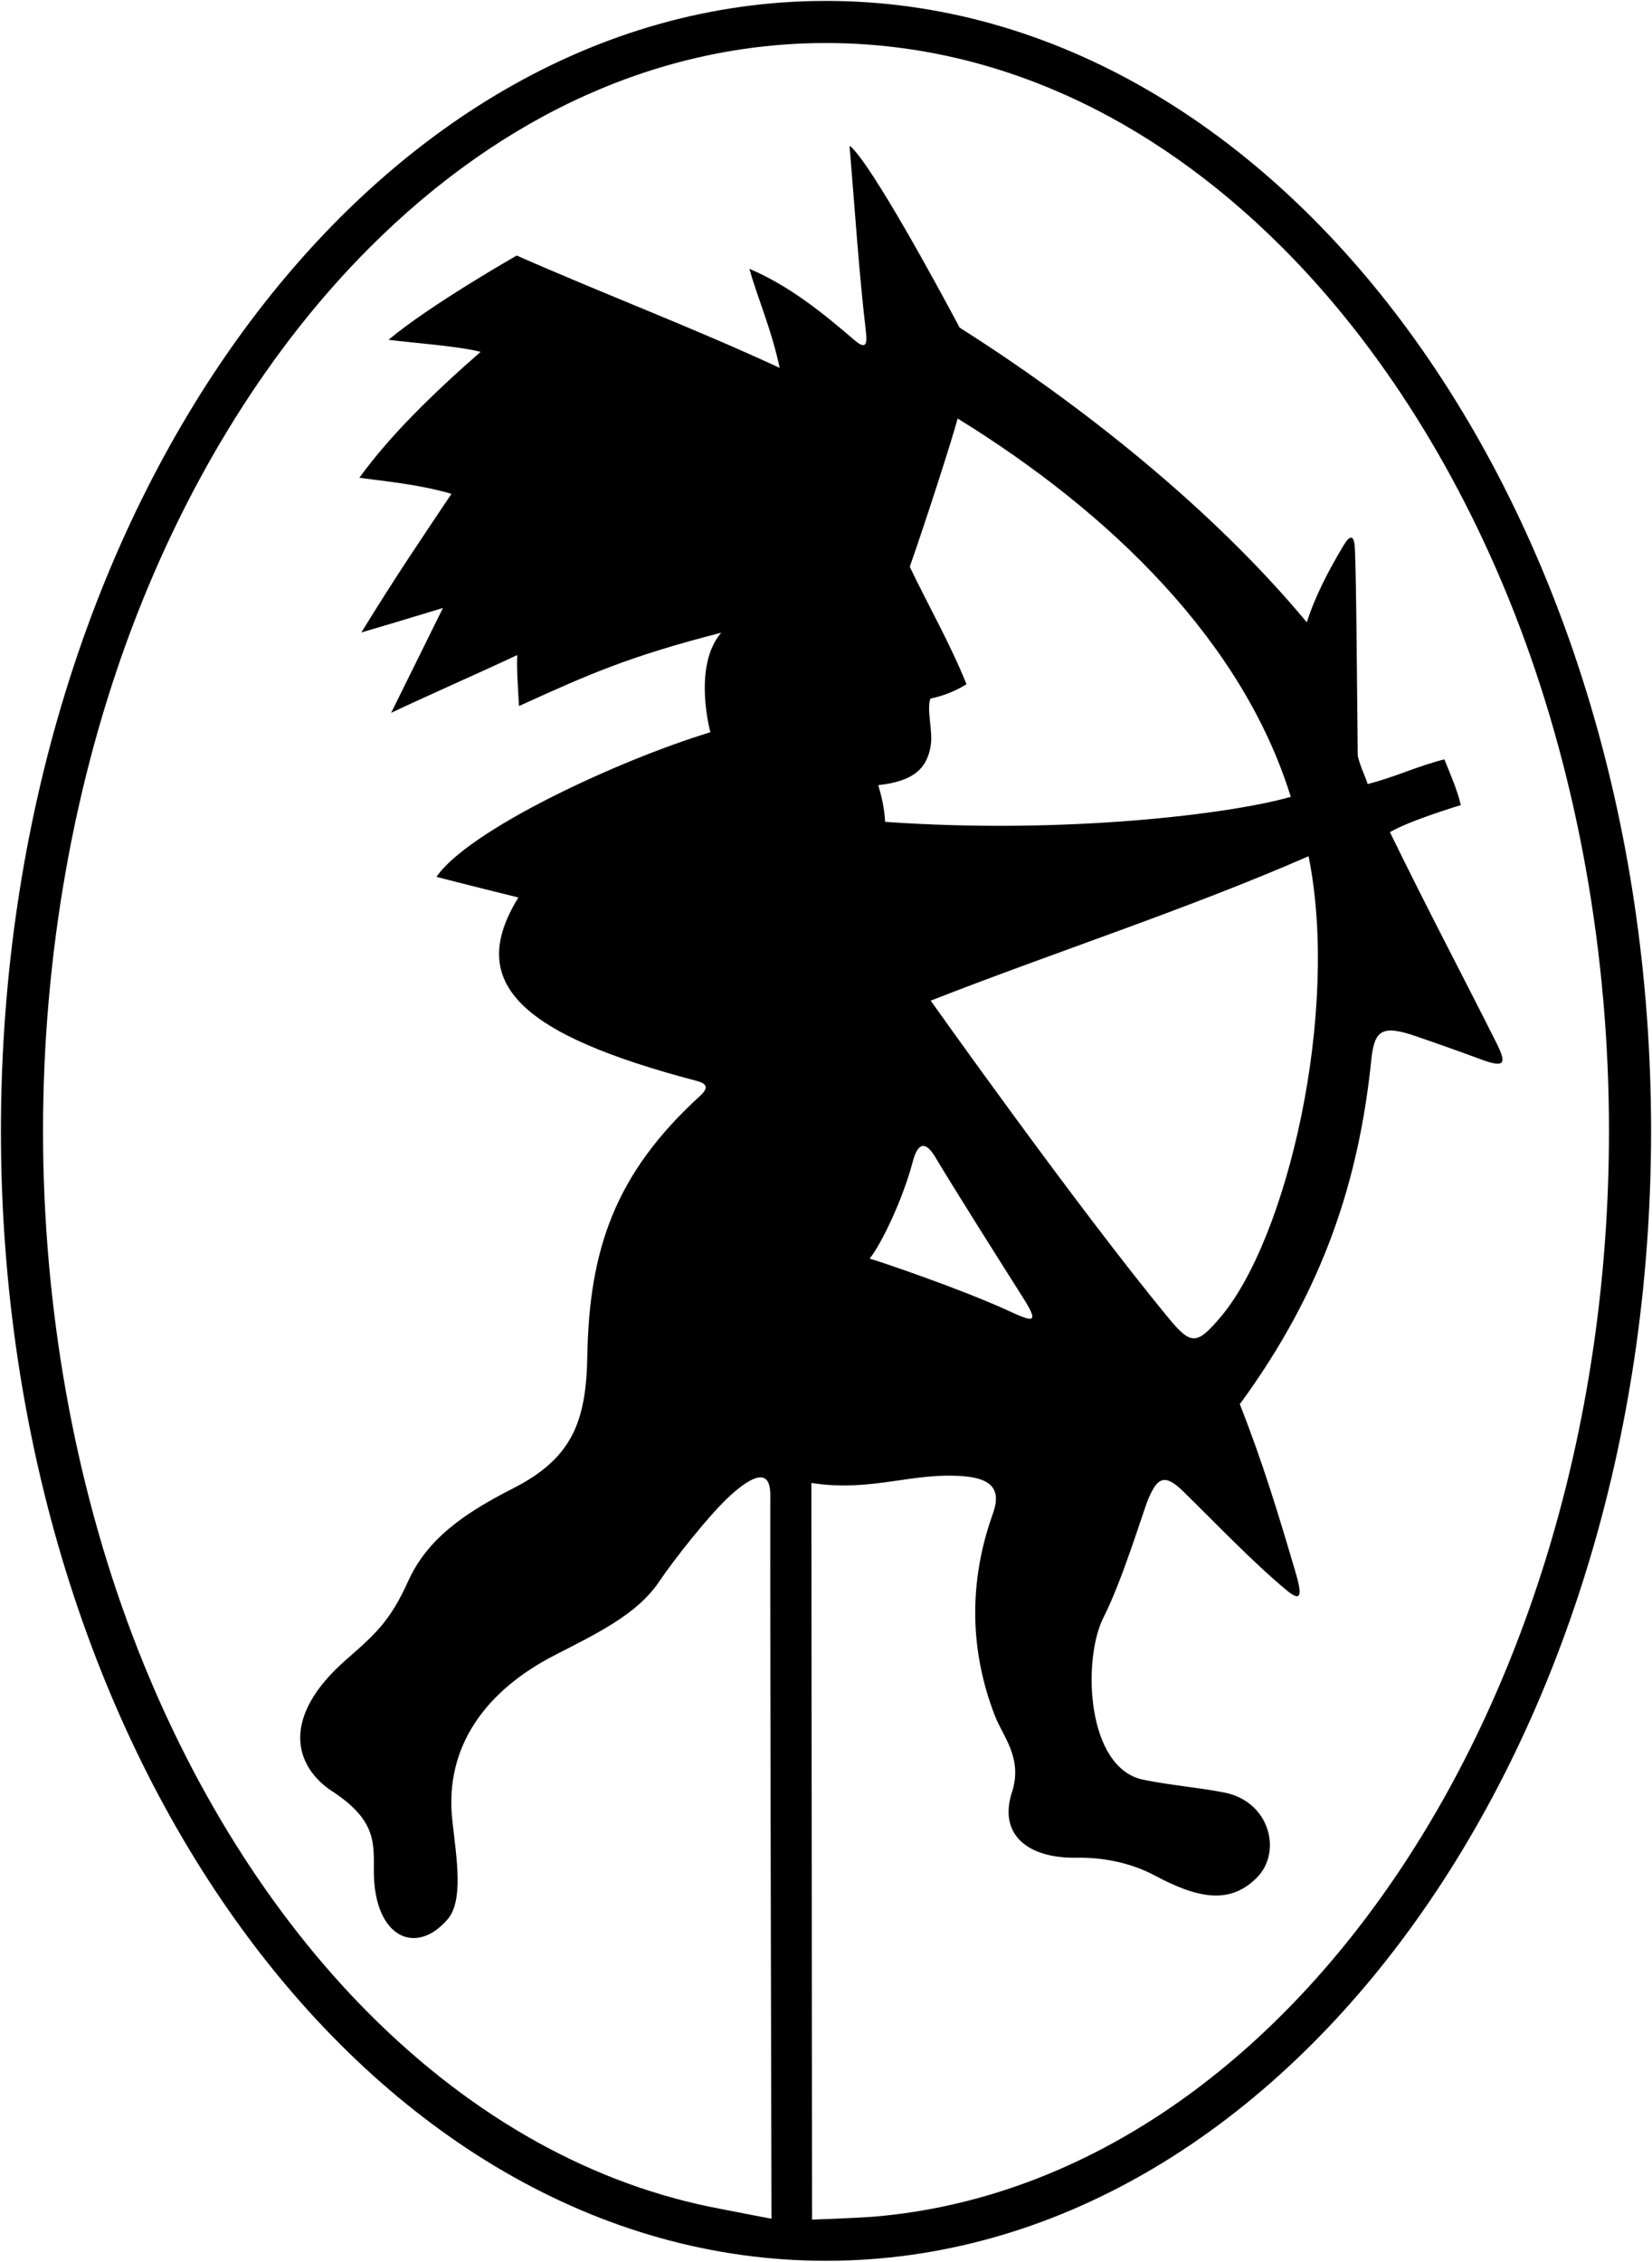 <?xml version="1.0" encoding="UTF-8"?>
<svg xmlns="http://www.w3.org/2000/svg" xmlns:xlink="http://www.w3.org/1999/xlink" width="510pt" height="698pt" viewBox="0 0 510 698" version="1.1">
<g id="surface1">
<path style=" stroke:none;fill-rule:nonzero;fill:rgb(0%,0%,0%);fill-opacity:1;" d="M 255 0.281 C 114.324 0.281 0.285 156.41 0.285 349 C 0.285 541.59 114.324 697.719 255 697.719 C 395.676 697.719 509.719 541.59 509.719 349 C 509.719 156.41 395.676 0.281 255 0.281 Z M 270.254 684.059 C 265.211 684.496 250.688 685.012 250.688 685.012 L 250.484 457.66 C 269.094 460.613 281.871 454.145 297.941 455.633 C 307.469 456.52 308.762 460.91 306.508 467.184 C 299.695 486.145 298.59 507.543 307.184 529.621 C 309.68 536.035 315.816 542.605 312.402 553.129 C 308.211 566.062 317.109 573.609 332.496 573.32 C 339.988 573.18 348.859 574.73 356.367 578.746 C 369.855 585.965 379.652 587.828 387.992 579.492 C 395.891 571.594 392.078 555.922 377.871 553.184 C 369.664 551.602 361.172 550.934 352.949 549.25 C 335.277 545.625 334.102 511.996 340.699 499.102 C 346.48 487.797 353.043 466.035 354.492 462.605 C 357.34 455.867 359.641 454.746 365.254 460.242 C 375.523 470.297 386.418 481.758 396.941 490.57 C 401.246 494.176 402.344 493.359 400.027 485.492 C 394.633 467.16 389.812 451.258 382.75 433.352 C 408.871 397.738 419.566 363.742 423.355 326.984 C 424.309 317.75 426.789 316.258 437.074 319.781 C 443.777 322.078 450.449 324.438 457.043 326.883 C 464.762 329.746 465.211 328.293 461.836 321.586 C 450.949 299.938 439.738 278.734 429.098 256.816 C 435.465 253.102 450.969 248.473 450.969 248.473 C 449.906 243.871 448.023 239.598 445.898 234.352 C 437.941 236.297 430.188 240.012 422.227 241.957 C 421.43 239.426 420.043 236.918 419.16 233.297 C 418.98 219.145 418.746 177.441 418.254 168.984 C 418.027 165.066 416.793 164.957 414.758 168.359 C 410.461 175.547 406.066 183.758 403.43 192.059 C 374.211 156.863 333.207 124.488 296.266 101.125 C 289.473 88.324 269.066 50.762 262.465 45.078 L 262.289 45.254 C 263.949 65.02 265.141 83.781 267.332 102.461 C 267.867 107.055 266.816 107.59 263.633 104.848 C 254.168 96.695 243.676 88.172 231.34 82.961 C 233.93 92.133 238.113 101.469 240.707 113.535 C 213.996 101.152 186.402 90.715 159.516 78.863 C 159.516 78.863 132.711 94.133 119.953 104.863 C 127.047 105.801 140.98 106.734 148.371 108.582 C 133.812 121.316 120.449 134.312 110.938 147.449 C 118.383 148.488 129.289 149.441 139.371 152.41 C 130.535 165.625 122.551 177.293 111.551 195.184 C 118.164 193.289 136.746 187.625 136.746 187.625 L 120.754 219.992 C 132.781 214.301 147.664 207.816 159.691 202.156 C 159.43 206.719 160.047 214.008 160.223 217.898 C 182.418 207.793 194.34 202.551 222.664 195.258 C 213.711 205.633 219.305 225.98 219.305 225.98 C 190.156 234.863 144.488 256.312 134.75 270.613 C 140.828 272.234 160.047 276.98 160.047 276.98 C 143.527 303.59 161.086 319.363 214.984 333.559 C 217.867 334.316 219.152 335.441 216.156 338.176 C 189.863 362.16 181.902 385.535 181.316 418.504 C 180.957 438.586 176.754 450 158.41 459.324 C 142.77 467.277 131.797 475.18 125.996 487.996 C 120.562 500 116.148 504.125 107.039 512.047 C 86.359 530.043 90.914 545.203 102.598 552.848 C 116.215 561.762 115.414 568.773 115.41 577.461 C 115.398 597.652 128.16 603.898 138.125 592.391 C 143.086 586.664 141.051 574.238 139.66 561.996 C 137.016 538.754 150.348 521.582 171.129 510.879 C 184.102 504.195 196.633 498.297 203.465 488.145 C 208.109 481.242 219.328 467 225.754 461.27 C 232.586 455.172 237.824 453.191 237.805 461.375 C 237.703 500.738 238.176 684.727 238.176 684.727 C 236.684 684.488 223.945 681.98 222.465 681.703 C 183.473 674.406 146.508 653.988 114.109 621.594 C 83.676 591.16 58.387 550.812 40.969 504.906 C 22.855 457.172 13.285 403.258 13.285 349 C 13.285 294.742 22.855 240.828 40.969 193.094 C 58.387 147.188 83.676 106.84 114.109 76.406 C 155.406 35.109 204.129 13.281 255 13.281 C 305.871 13.281 354.594 35.109 395.891 76.406 C 426.324 106.84 451.613 147.188 469.031 193.094 C 487.145 240.828 496.719 294.742 496.719 349 C 496.719 527 396.461 673.09 270.254 684.059 Z M 287.23 215.602 C 291.77 214.652 295.367 213.008 298.375 211.176 C 293.422 198.797 286.699 187.121 280.863 174.914 C 285.547 161.594 294.059 135.273 295.637 129.16 C 342.852 158.254 383.613 197.906 398.484 245.914 C 380.172 251.199 328.754 257.582 273.254 253.633 C 273.016 249.477 272.219 245.988 271.133 242.309 C 282.133 241.133 286.258 237.066 287.344 229.977 C 288.035 225.473 286 219.148 287.23 215.602 Z M 403.977 264.246 C 413.688 312.258 397.414 382.301 376.707 406.598 C 369.5 415.055 367.727 415.223 360.762 406.781 C 332.496 372.523 287.32 308.82 287.32 308.82 C 325.707 293.785 366.301 280.695 403.977 264.246 Z M 281.762 358.566 C 283.488 351.953 286.035 352.555 288.762 357.145 C 294.148 366.215 308.727 389.285 315.879 400.574 C 321.039 408.719 318.891 408.004 311.234 404.484 C 296.516 397.727 271.227 389.184 268.48 388.422 C 272.41 383.457 278.902 369.52 281.762 358.566 "/>
</g>
</svg>
